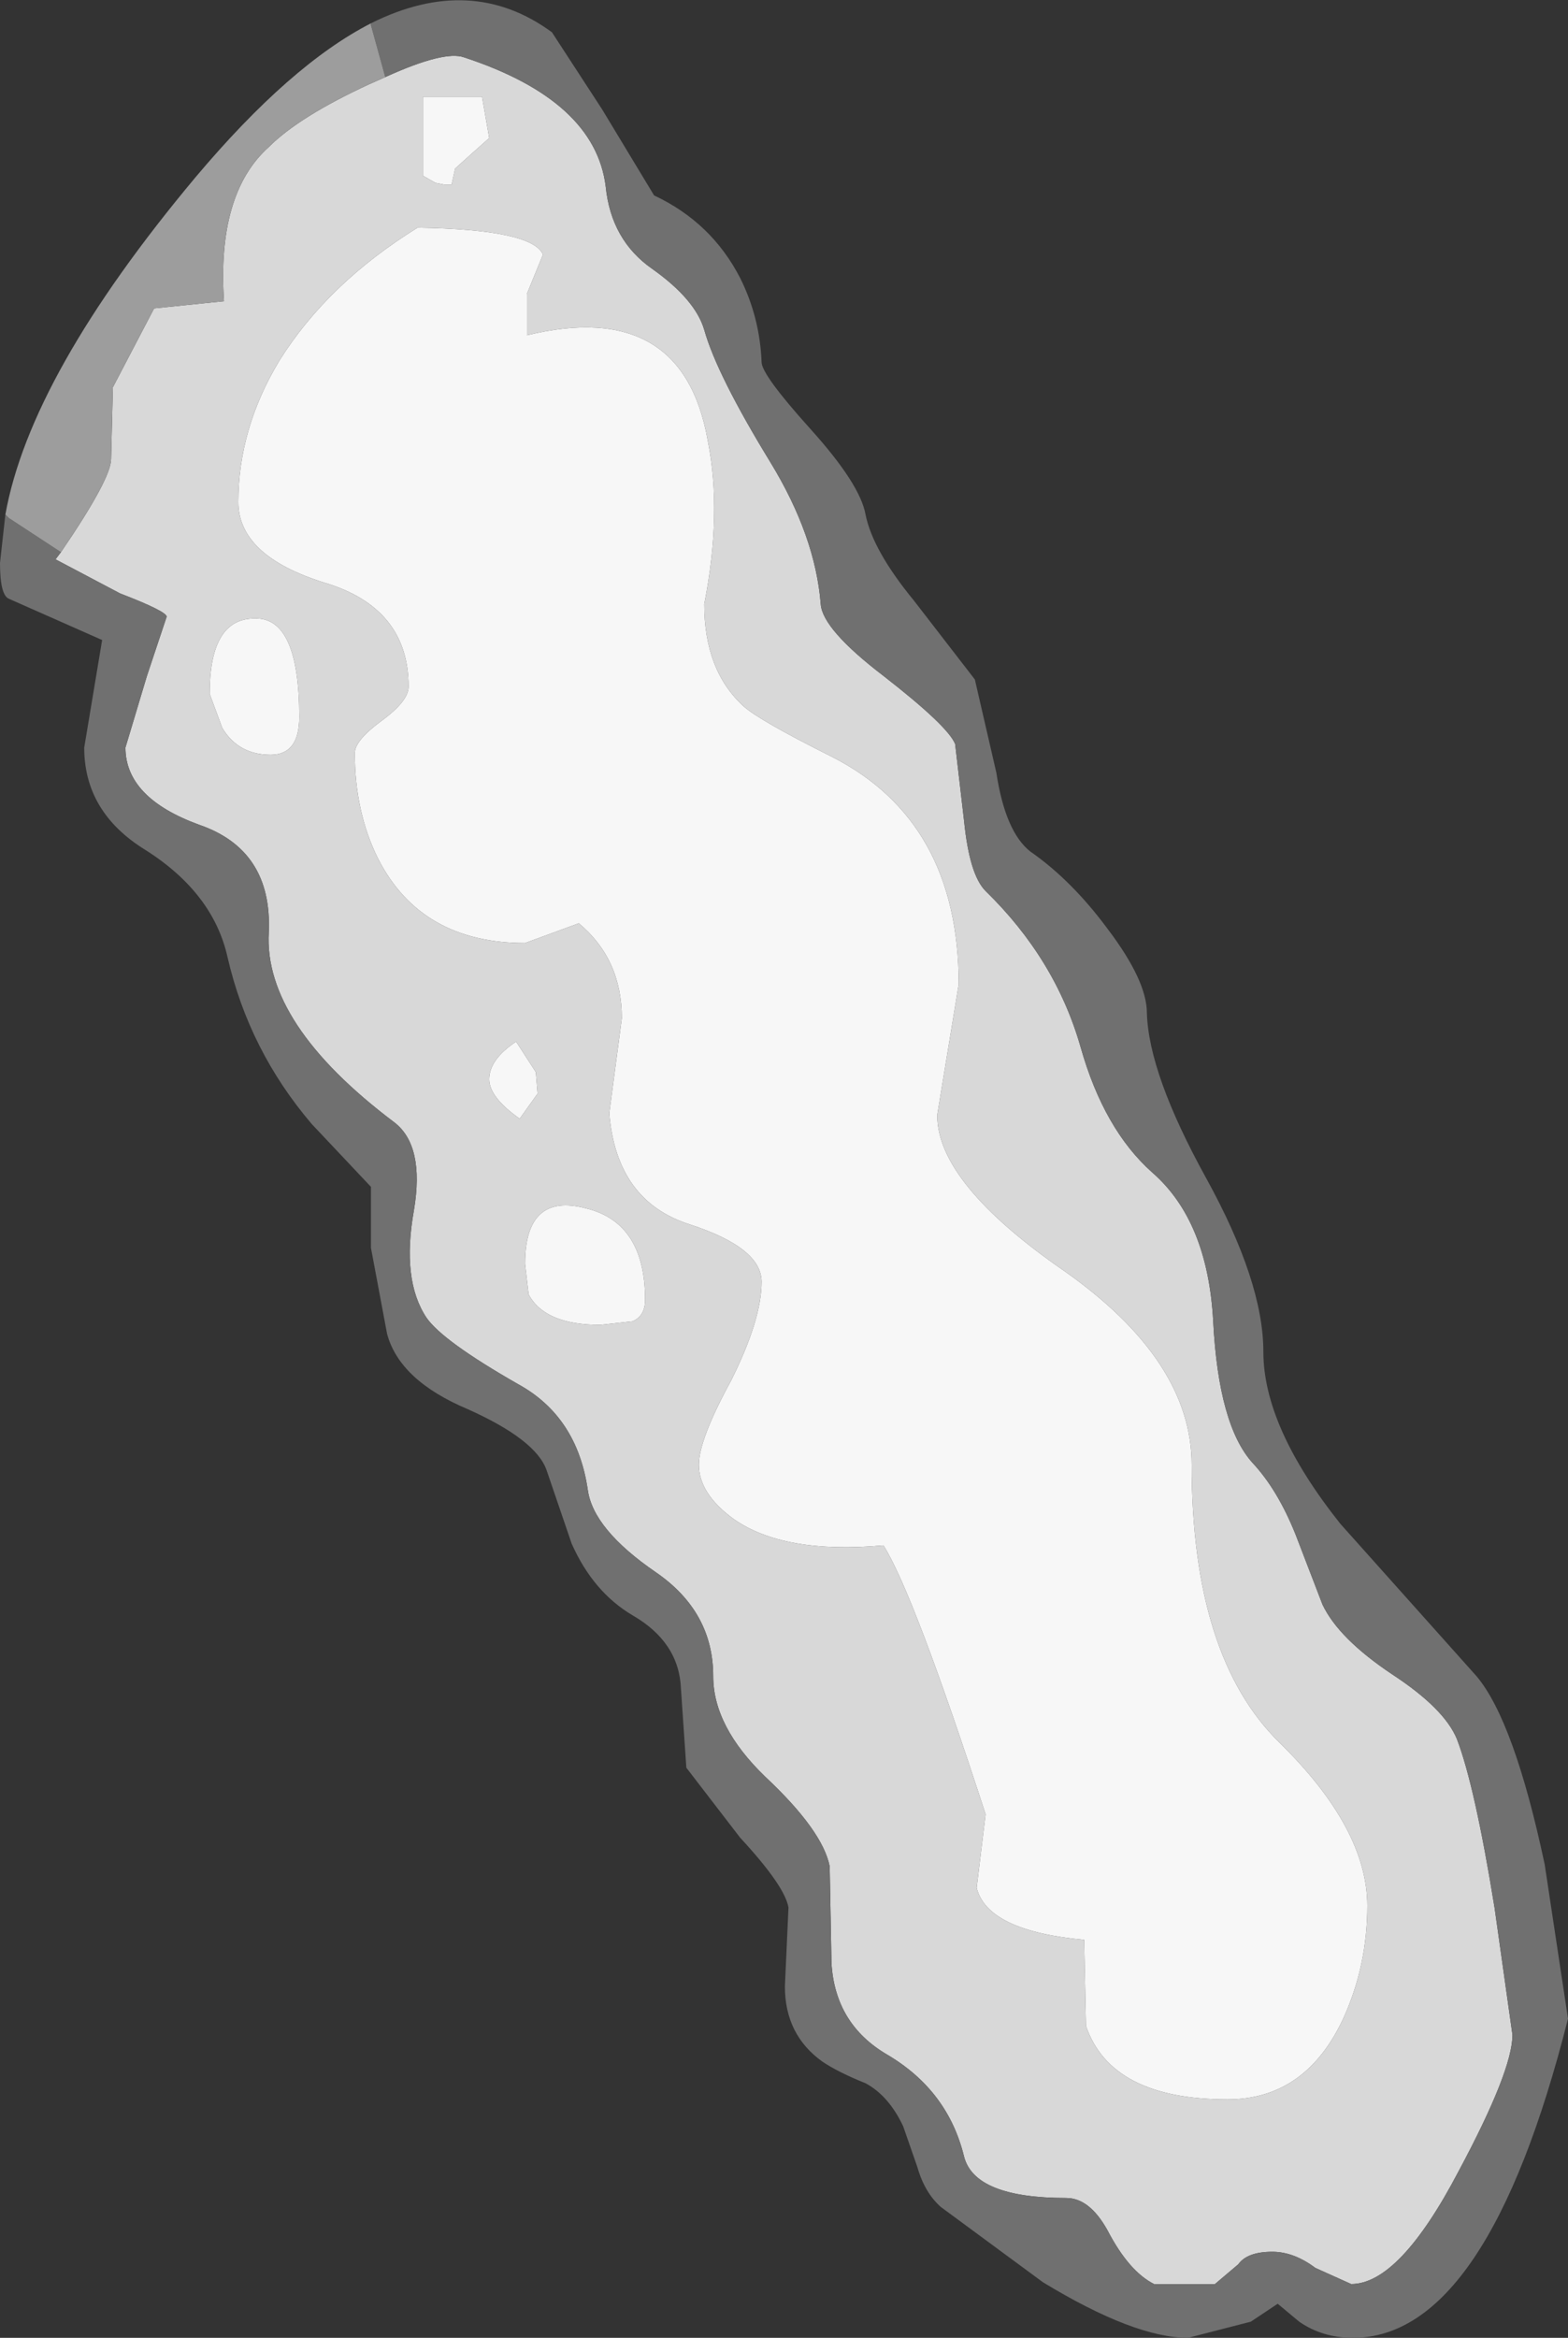 <?xml version="1.0" encoding="UTF-8" standalone="no"?>
<svg xmlns:ffdec="https://www.free-decompiler.com/flash" xmlns:xlink="http://www.w3.org/1999/xlink" ffdec:objectType="shape" height="65.2px" width="43.75px" xmlns="http://www.w3.org/2000/svg">
  <rect width="100%" height="100%" fill="#333333" stroke="none"/>
  <g transform="matrix(1.0, 0.0, 0.0, 1.0, 12.4, 11.7)">
    <path d="M1.05 -9.0 L-0.6 -9.0 -0.6 -6.8 -0.25 -6.6 0.0 -6.55 0.2 -6.55 0.3 -7.0 0.8 -7.45 1.25 -7.85 1.05 -9.0 M-1.65 -9.55 Q0.0 -10.3 0.55 -10.1 4.2 -8.9 4.5 -6.5 4.65 -5.0 5.8 -4.2 7.0 -3.35 7.25 -2.5 7.6 -1.25 9.1 1.2 10.35 3.25 10.5 5.15 10.55 5.85 12.25 7.15 14.05 8.55 14.25 9.05 L14.5 11.2 Q14.65 12.7 15.1 13.15 17.05 15.05 17.75 17.5 18.4 19.8 19.75 21.0 21.3 22.35 21.45 25.15 21.6 28.05 22.55 29.1 23.25 29.85 23.75 31.1 L24.5 33.05 Q24.95 34.0 26.45 35.0 27.9 35.95 28.25 36.8 28.75 38.1 29.3 41.5 L29.8 45.05 Q29.8 46.05 28.3 48.85 26.65 52.0 25.3 52.0 L24.3 51.55 Q23.7 51.1 23.1 51.1 22.4 51.1 22.15 51.45 L21.5 52.0 19.8 52.0 Q19.1 51.65 18.5 50.5 18.0 49.6 17.35 49.6 14.8 49.6 14.5 48.45 14.05 46.6 12.35 45.6 10.9 44.75 10.8 43.05 L10.75 40.35 Q10.55 39.35 8.95 37.85 7.5 36.45 7.5 35.05 7.5 33.25 5.9 32.15 4.15 30.95 4.0 29.85 3.7 27.8 2.05 26.9 -0.05 25.7 -0.5 25.05 -1.2 24.0 -0.85 22.05 -0.55 20.25 -1.4 19.6 -5.05 16.85 -4.9 14.3 -4.8 12.0 -6.85 11.3 -8.9 10.55 -8.9 9.15 L-8.3 7.15 -7.75 5.5 Q-7.75 5.35 -9.05 4.85 L-10.85 3.9 -10.7 3.7 Q-9.3 1.65 -9.3 1.1 L-9.25 -0.9 -8.1 -3.1 -6.15 -3.3 Q-6.35 -6.3 -4.9 -7.6 -4.05 -8.45 -2.1 -9.35 L-1.65 -9.55 M5.6 24.55 Q5.6 22.4 3.95 22.0 2.25 21.55 2.25 23.55 L2.35 24.4 Q2.8 25.25 4.35 25.25 L5.25 25.15 Q5.6 25.0 5.6 24.55 M2.0 17.35 Q1.25 17.85 1.25 18.4 1.25 18.9 2.1 19.5 L2.6 18.8 2.55 18.2 2.0 17.35 M-0.75 -5.35 Q-3.25 -3.8 -4.6 -1.65 -5.75 0.25 -5.75 2.3 -5.75 3.8 -3.35 4.55 -1.0 5.25 -1.0 7.45 -1.0 7.85 -1.75 8.4 -2.5 8.95 -2.5 9.3 -2.5 10.95 -1.85 12.25 -0.65 14.6 2.25 14.6 L3.75 14.05 Q4.95 15.05 4.95 16.7 L4.6 19.35 Q4.8 21.8 6.85 22.45 8.85 23.1 8.85 24.05 8.85 25.1 8.0 26.8 7.1 28.45 7.1 29.15 7.1 29.95 8.05 30.65 9.45 31.65 12.25 31.4 13.1 32.75 15.1 38.9 L14.85 40.95 Q15.15 42.15 17.85 42.4 L17.9 44.8 Q18.6 46.85 21.85 46.85 24.05 46.85 25.1 44.55 25.75 43.1 25.75 41.45 25.75 39.3 23.3 36.9 20.85 34.5 20.85 29.15 20.85 26.25 17.3 23.75 13.75 21.3 13.75 19.4 L14.35 15.75 Q14.35 11.2 10.8 9.4 8.8 8.4 8.35 8.0 7.25 7.0 7.25 5.15 7.75 2.6 7.35 0.6 6.65 -3.4 2.3 -2.35 L2.3 -3.5 2.75 -4.6 Q2.45 -5.3 -0.75 -5.35 M-4.05 8.3 Q-4.05 5.5 -5.3 5.55 -6.55 5.55 -6.55 7.65 L-6.2 8.6 Q-5.75 9.35 -4.85 9.35 -4.05 9.35 -4.05 8.3" fill="#d8d8d8" fill-rule="evenodd" stroke="none"/>
    <path d="M1.05 -9.0 L1.25 -7.85 0.8 -7.45 0.3 -7.0 0.2 -6.55 0.0 -6.55 -0.25 -6.6 -0.6 -6.8 -0.6 -9.0 1.05 -9.0 M-0.75 -5.35 Q2.45 -5.3 2.75 -4.6 L2.3 -3.5 2.3 -2.35 Q6.65 -3.4 7.35 0.6 7.75 2.6 7.25 5.15 7.25 7.0 8.35 8.0 8.8 8.4 10.8 9.4 14.35 11.2 14.35 15.75 L13.75 19.4 Q13.75 21.3 17.3 23.75 20.85 26.25 20.85 29.15 20.85 34.5 23.3 36.9 25.75 39.3 25.75 41.45 25.75 43.1 25.1 44.55 24.05 46.85 21.85 46.85 18.6 46.85 17.9 44.8 L17.85 42.4 Q15.15 42.15 14.85 40.95 L15.1 38.9 Q13.1 32.75 12.25 31.4 9.45 31.65 8.05 30.65 7.1 29.95 7.1 29.15 7.1 28.45 8.0 26.8 8.85 25.1 8.85 24.05 8.85 23.1 6.85 22.45 4.8 21.8 4.6 19.35 L4.95 16.7 Q4.95 15.05 3.75 14.05 L2.25 14.6 Q-0.65 14.6 -1.85 12.25 -2.5 10.95 -2.5 9.3 -2.5 8.95 -1.75 8.4 -1.0 7.85 -1.0 7.45 -1.0 5.25 -3.35 4.55 -5.75 3.8 -5.75 2.3 -5.75 0.25 -4.6 -1.65 -3.25 -3.8 -0.75 -5.35 M2.0 17.35 L2.55 18.2 2.6 18.8 2.1 19.5 Q1.25 18.9 1.25 18.4 1.25 17.85 2.0 17.35 M5.6 24.55 Q5.6 25.0 5.25 25.15 L4.35 25.25 Q2.8 25.25 2.35 24.4 L2.25 23.55 Q2.25 21.55 3.95 22.0 5.6 22.4 5.6 24.55 M-4.05 8.3 Q-4.05 9.35 -4.85 9.35 -5.75 9.35 -6.2 8.6 L-6.55 7.65 Q-6.55 5.55 -5.3 5.55 -4.05 5.5 -4.05 8.3" fill="#f7f7f7" fill-rule="evenodd" stroke="none"/>
    <path d="M-10.7 3.7 L-10.85 3.9 -9.05 4.85 Q-7.75 5.35 -7.75 5.5 L-8.3 7.15 -8.9 9.15 Q-8.9 10.55 -6.85 11.3 -4.8 12.0 -4.9 14.3 -5.05 16.85 -1.4 19.6 -0.55 20.25 -0.85 22.05 -1.2 24.0 -0.5 25.05 -0.05 25.7 2.05 26.9 3.7 27.8 4.0 29.85 4.15 30.95 5.9 32.15 7.5 33.25 7.5 35.05 7.5 36.45 8.95 37.85 10.55 39.35 10.75 40.35 L10.8 43.05 Q10.9 44.75 12.35 45.6 14.05 46.6 14.5 48.45 14.8 49.6 17.35 49.6 18.0 49.6 18.5 50.5 19.1 51.65 19.8 52.0 L21.5 52.0 22.15 51.45 Q22.4 51.1 23.1 51.1 23.7 51.1 24.3 51.55 L25.3 52.0 Q26.65 52.0 28.3 48.85 29.8 46.05 29.8 45.05 L29.3 41.5 Q28.75 38.1 28.25 36.8 27.9 35.95 26.45 35.0 24.95 34.0 24.5 33.05 L23.75 31.1 Q23.25 29.85 22.55 29.1 21.6 28.05 21.45 25.15 21.3 22.35 19.75 21.0 18.4 19.8 17.75 17.5 17.05 15.05 15.1 13.15 14.65 12.7 14.5 11.2 L14.25 9.05 Q14.05 8.55 12.25 7.15 10.55 5.85 10.5 5.15 10.35 3.25 9.1 1.2 7.6 -1.25 7.25 -2.5 7.0 -3.35 5.8 -4.2 4.65 -5.0 4.5 -6.5 4.2 -8.9 0.55 -10.1 0.0 -10.3 -1.65 -9.55 L-2.05 -11.0 -2.05 -11.05 Q0.75 -12.45 3.0 -10.8 L4.4 -8.65 5.85 -6.25 Q7.45 -5.5 8.25 -3.95 8.8 -2.85 8.85 -1.6 8.85 -1.25 10.2 0.25 11.6 1.8 11.75 2.65 11.95 3.65 13.1 5.05 L14.8 7.25 15.4 9.85 Q15.65 11.5 16.35 12.05 17.5 12.85 18.5 14.2 19.6 15.65 19.6 16.55 19.65 18.25 21.25 21.15 22.85 24.05 22.85 26.0 22.85 28.1 25.0 30.8 L28.8 35.05 Q29.85 36.3 30.7 40.3 L31.35 44.6 Q29.1 53.5 25.35 53.5 24.5 53.5 23.85 53.05 L23.25 52.55 22.5 53.05 20.75 53.5 Q19.25 53.5 16.7 51.95 L13.85 49.85 Q13.4 49.45 13.2 48.75 L12.8 47.6 Q12.4 46.75 11.75 46.4 11.0 46.1 10.55 45.8 9.5 45.05 9.5 43.7 L9.6 41.5 Q9.5 40.9 8.25 39.55 L6.75 37.6 6.6 35.4 Q6.55 34.1 5.25 33.35 4.15 32.7 3.55 31.35 L2.85 29.3 Q2.55 28.45 0.65 27.6 -1.25 26.8 -1.6 25.5 L-2.05 23.1 -2.05 21.4 -3.7 19.65 Q-5.45 17.6 -6.05 15.0 -6.45 13.2 -8.35 12.0 -10.05 10.95 -10.05 9.15 L-9.55 6.15 -12.15 5.0 Q-12.4 4.9 -12.4 4.0 L-12.25 2.65 -12.15 2.75 -10.7 3.7" fill="#707070" fill-rule="evenodd" stroke="none"/>
    <path d="M-1.65 -9.55 L-2.1 -9.35 Q-4.05 -8.45 -4.9 -7.6 -6.35 -6.3 -6.15 -3.3 L-8.1 -3.1 -9.25 -0.9 -9.3 1.1 Q-9.3 1.65 -10.7 3.7 L-12.15 2.75 -12.25 2.65 Q-11.55 -1.25 -6.95 -6.75 -4.3 -9.9 -2.05 -11.05 L-2.05 -11.0 -1.65 -9.55" fill="#9d9d9d" fill-rule="evenodd" stroke="none"/>
  </g>
</svg>
